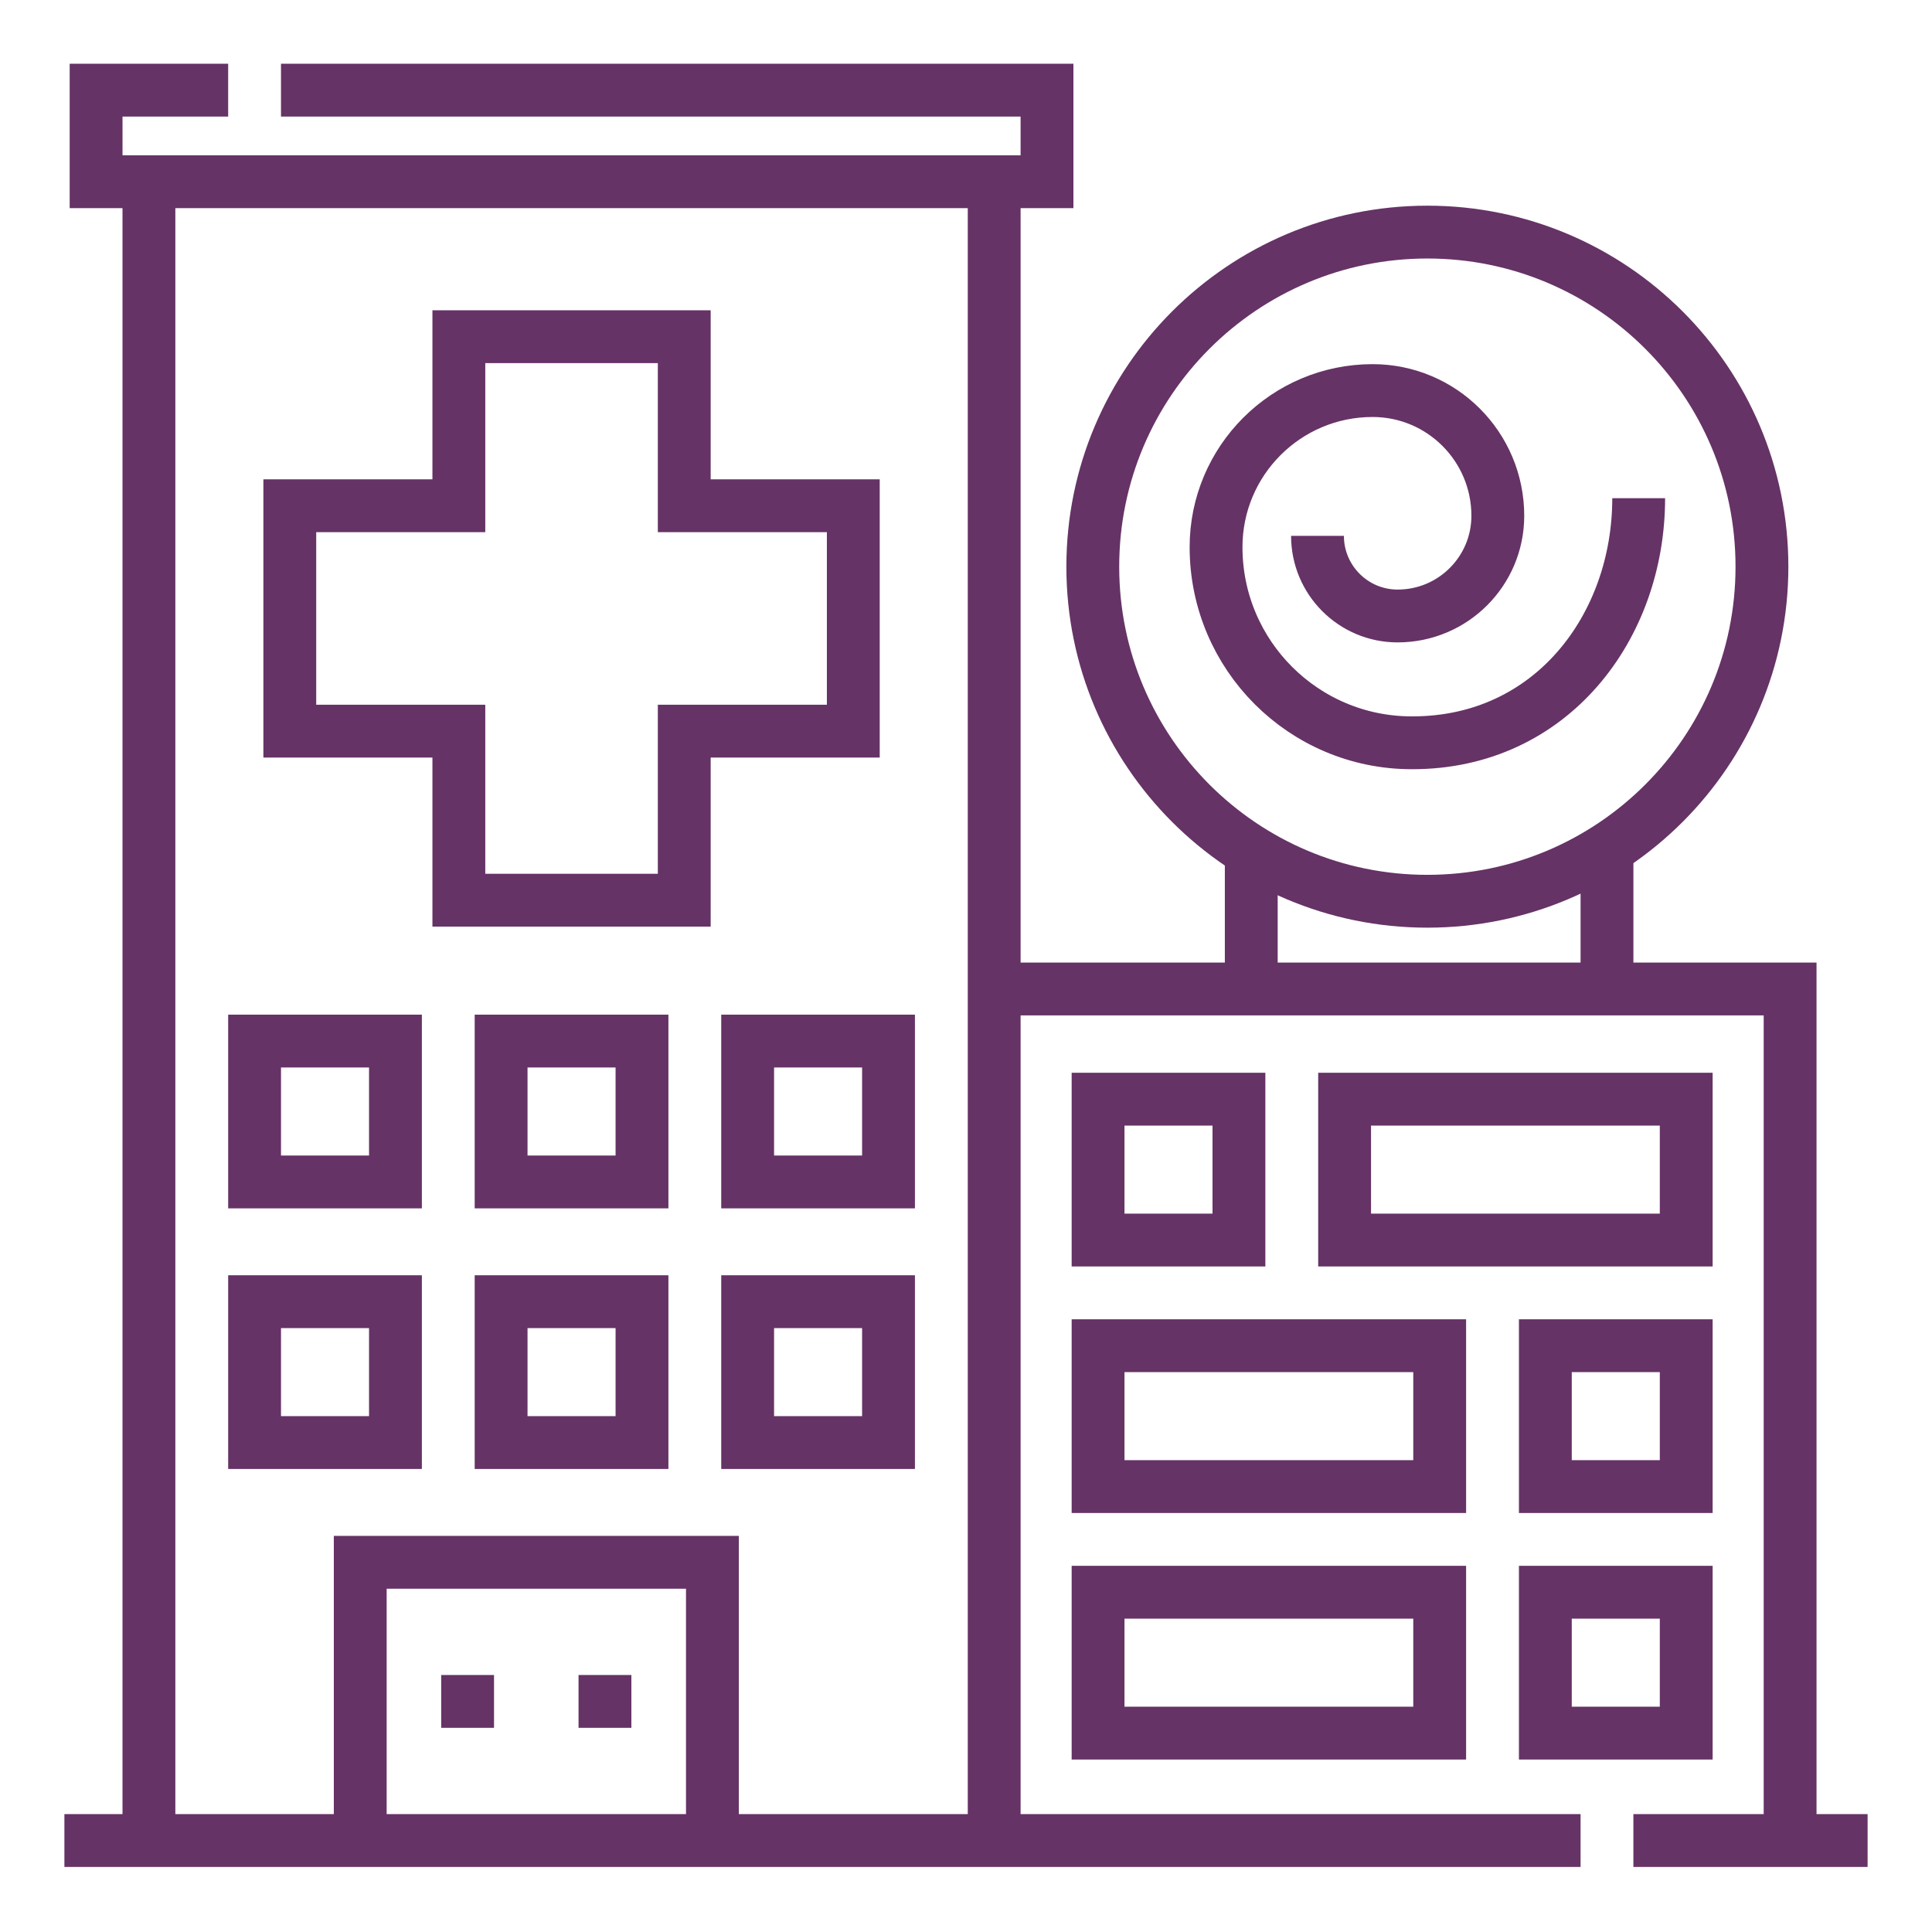 <svg width="150" height="150" viewBox="0 0 150 150" fill="none" xmlns="http://www.w3.org/2000/svg">
<path d="M21.816 7H81.289V14.109H7.461V7H17.715" stroke="#663366" stroke-width="4.102" stroke-miterlimit="10"/>
<path d="M11.562 142.898V14.109" stroke="#663366" stroke-width="4.102" stroke-miterlimit="10"/>
<path d="M77.188 14.109V142.898" stroke="#663366" stroke-width="4.102" stroke-miterlimit="10"/>
<path d="M30.703 91.766L30.703 80.828H19.766V91.766H30.703Z" stroke="#663366" stroke-width="4.102" stroke-miterlimit="10"/>
<path d="M49.844 91.766V80.828H38.906V91.766H49.844Z" stroke="#663366" stroke-width="4.102" stroke-miterlimit="10"/>
<path d="M30.703 112L30.703 101.062H19.766V112H30.703Z" stroke="#663366" stroke-width="4.102" stroke-miterlimit="10"/>
<path d="M49.844 112V101.062H38.906V112H49.844Z" stroke="#663366" stroke-width="4.102" stroke-miterlimit="10"/>
<path d="M68.984 91.766V80.828H58.047V91.766H68.984Z" stroke="#663366" stroke-width="4.102" stroke-miterlimit="10"/>
<path d="M68.984 112V101.062H58.047V112H68.984Z" stroke="#663366" stroke-width="4.102" stroke-miterlimit="10"/>
<path d="M96.191 96.277V85.34H85.254V96.277H96.191Z" stroke="#663366" stroke-width="4.102" stroke-miterlimit="10"/>
<path d="M130.918 115.418L130.918 104.48L119.98 104.48L119.98 115.418L130.918 115.418Z" stroke="#663366" stroke-width="4.102" stroke-miterlimit="10"/>
<path d="M130.918 96.277V85.34H104.395V96.277H130.918Z" stroke="#663366" stroke-width="4.102" stroke-miterlimit="10"/>
<path d="M111.777 115.418L111.777 104.48L85.254 104.48L85.254 115.418L111.777 115.418Z" stroke="#663366" stroke-width="4.102" stroke-miterlimit="10"/>
<path d="M130.918 134.559L130.918 123.621L119.98 123.621L119.98 134.559L130.918 134.559Z" stroke="#663366" stroke-width="4.102" stroke-miterlimit="10"/>
<path d="M111.777 134.559L111.777 123.621L85.254 123.621L85.254 134.559L111.777 134.559Z" stroke="#663366" stroke-width="4.102" stroke-miterlimit="10"/>
<path d="M27.969 142.898V121.297H55.312V142.898" stroke="#663366" stroke-width="4.102" stroke-miterlimit="10"/>
<path d="M145 142.898H126.816" stroke="#663366" stroke-width="4.102" stroke-miterlimit="10"/>
<path d="M122.715 142.898H5" stroke="#663366" stroke-width="4.102" stroke-miterlimit="10"/>
<path d="M102.29 41.603C102.29 45.039 105.076 47.825 108.512 47.825C112.808 47.825 116.29 44.343 116.29 40.047C116.29 34.677 111.937 30.324 106.568 30.324C99.855 30.324 94.414 35.766 94.414 42.478C94.414 50.868 101.216 57.67 109.606 57.67C120.451 57.7 127.231 48.654 127.227 38.68" stroke="#663366" stroke-width="4.102" stroke-miterlimit="10"/>
<path d="M110.82 69.973C125.167 69.973 136.797 58.343 136.797 43.996C136.797 29.65 125.167 18.02 110.82 18.02C96.474 18.02 84.844 29.65 84.844 43.996C84.844 58.343 96.474 69.973 110.82 69.973Z" stroke="#663366" stroke-width="4.102" stroke-miterlimit="10"/>
<path d="M77.188 76.785H138.984V142.899" stroke="#663366" stroke-width="4.102" stroke-miterlimit="10"/>
<path d="M97.148 65.84V76.786" stroke="#663366" stroke-width="4.102" stroke-miterlimit="10"/>
<path d="M124.766 65.84V76.786" stroke="#663366" stroke-width="4.102" stroke-miterlimit="10"/>
<path d="M66.25 39.266H53.125V26.141H35.625V39.266H22.5V56.766H35.625V69.891H53.125V56.766H66.25V39.266Z" stroke="#663366" stroke-width="4.102" stroke-miterlimit="10"/>
<path d="M46.969 130.047V134.148" stroke="#663366" stroke-width="4.102" stroke-miterlimit="10"/>
<path d="M36.305 130.047V134.148" stroke="#663366" stroke-width="4.102" stroke-miterlimit="10"/>
</svg>
